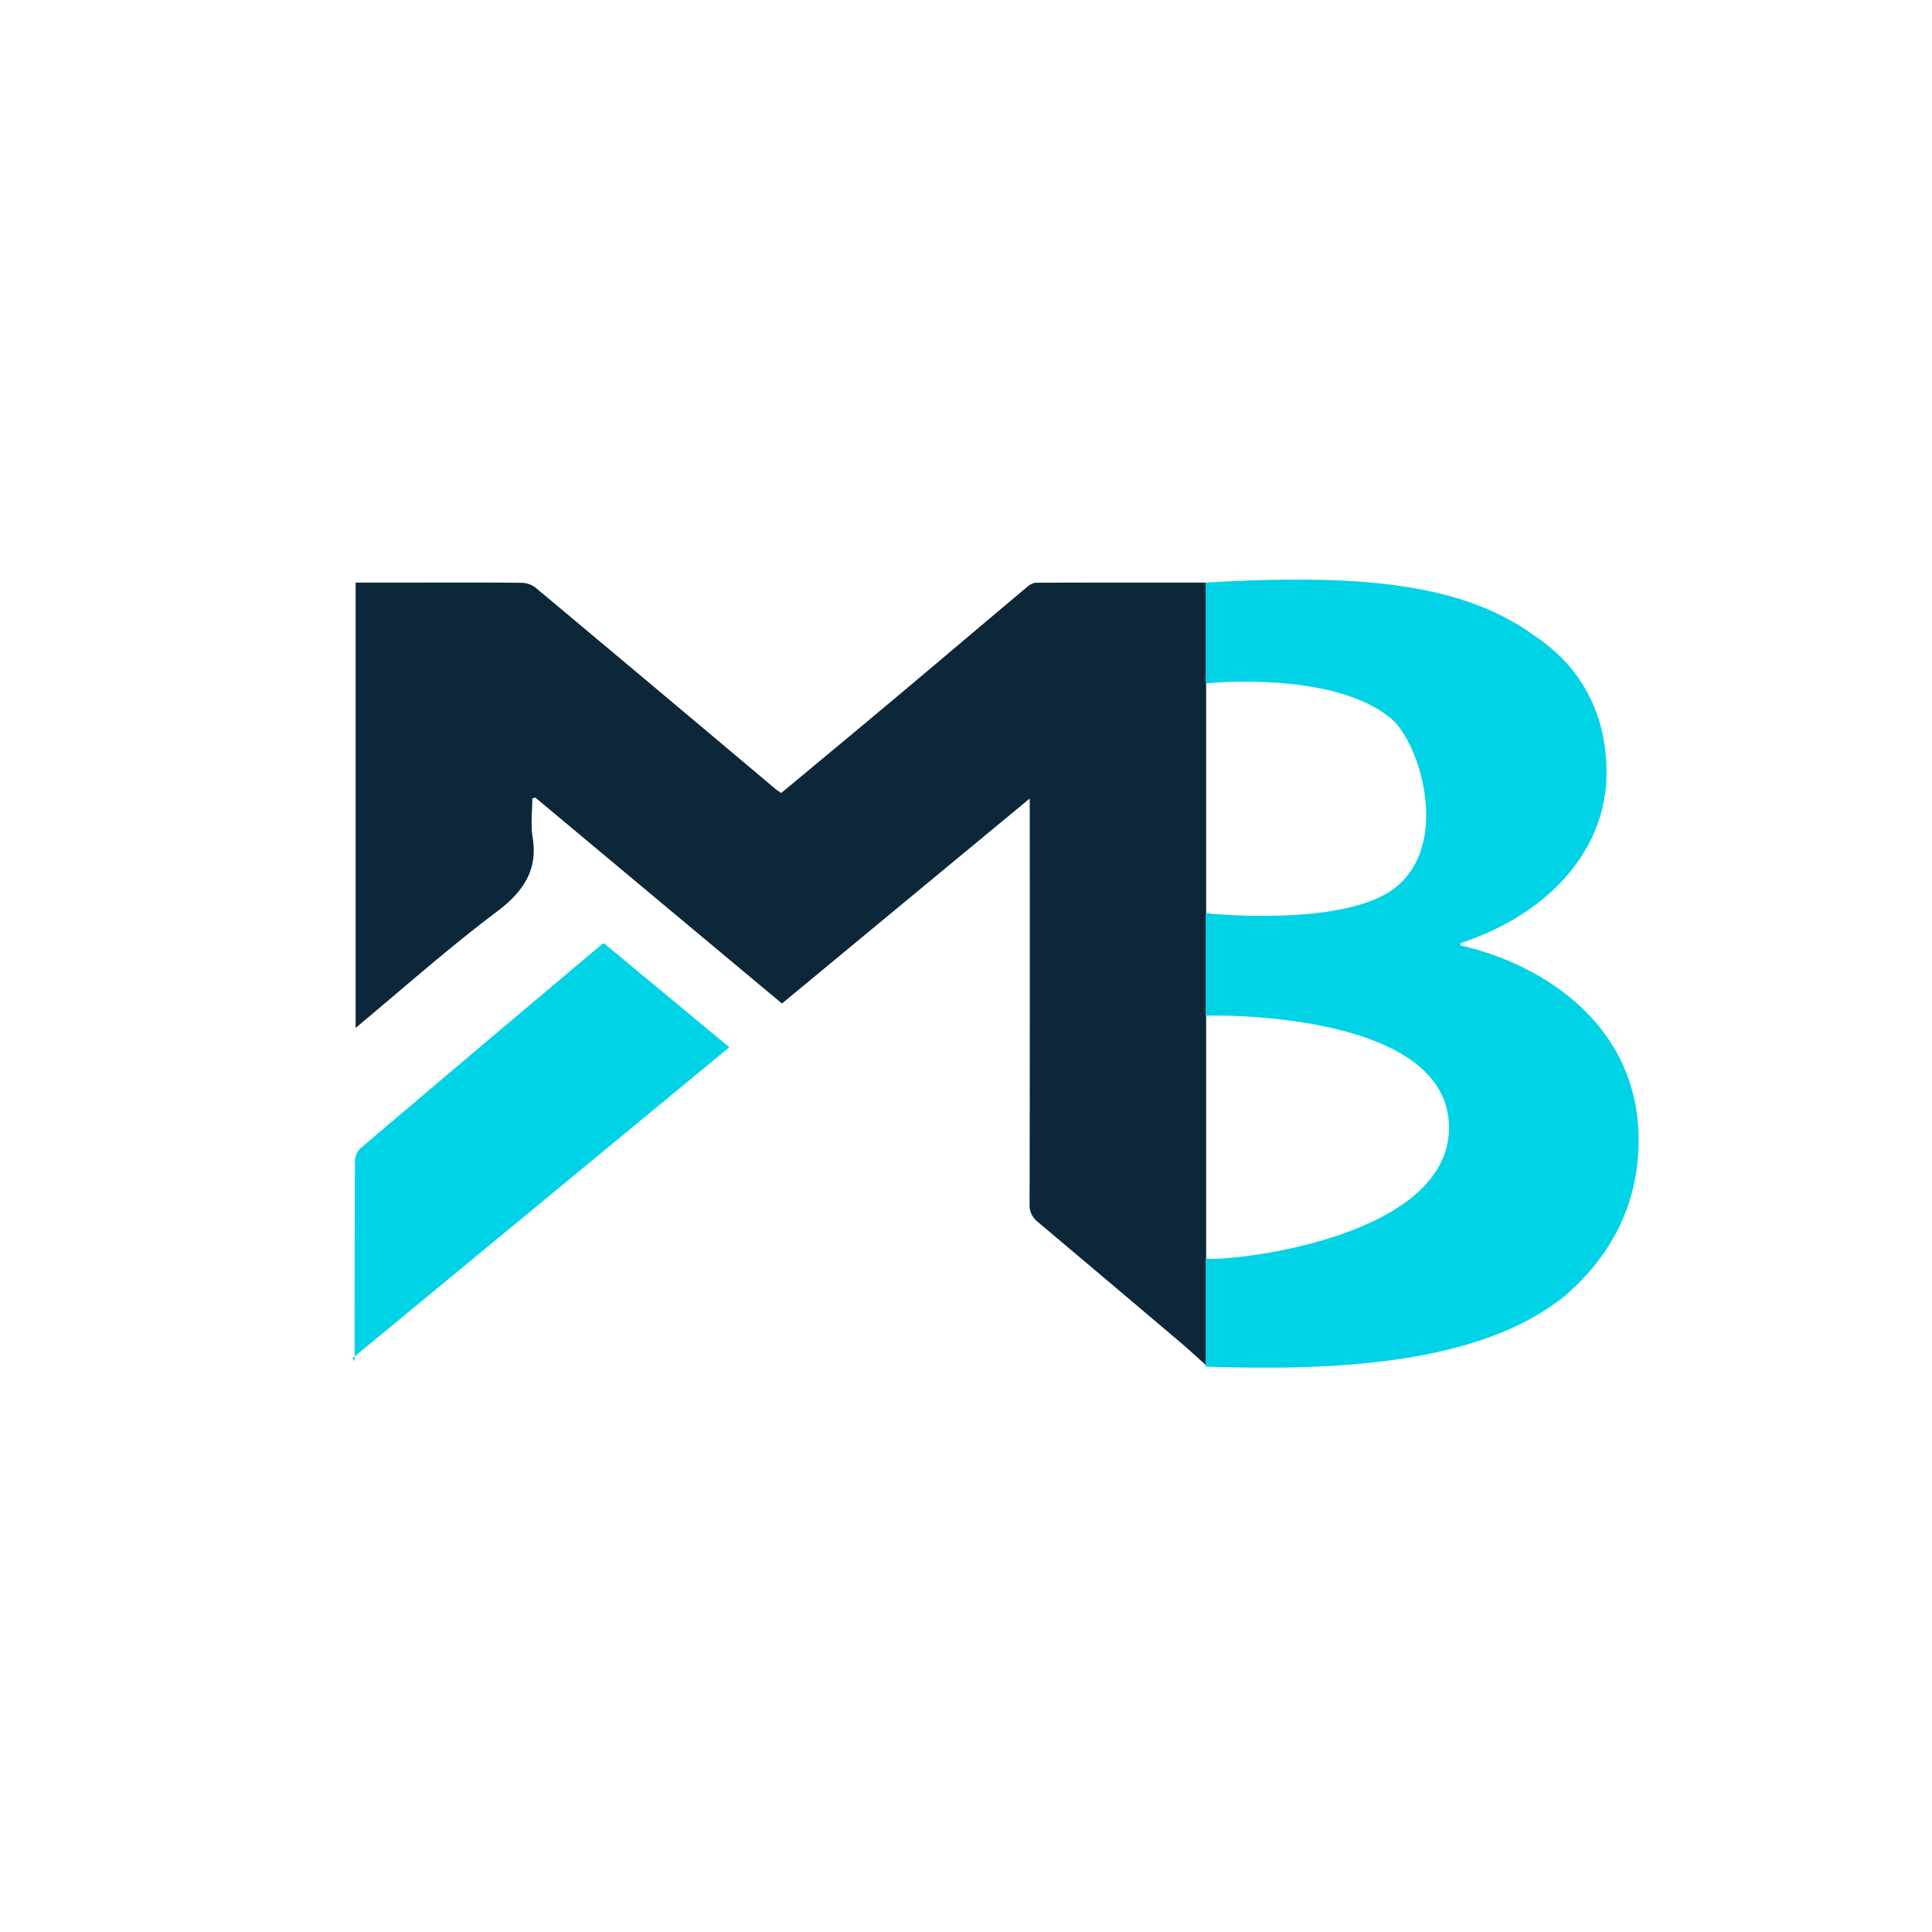 <svg xmlns="http://www.w3.org/2000/svg" viewBox="0 0 2000 2000"><defs><style>.cls-1{fill:#0c273a;}.cls-2{fill:#00d3e6;}</style></defs><title>logo mihir</title><g id="Layer_1" data-name="Layer 1"><path class="cls-1" d="M1065.94,826.65l-256.47,212.2L554.14,825.61l-3.1.88c0,13.53-1.82,27.27.36,40.55,5.23,31.73-7.78,54.66-36.56,76.31-50.8,38.21-97.72,80-146.71,120.73v-461H419.8c40.23,0,80.46-.17,120.68.23a24.57,24.57,0,0,1,14,5.1Q678.55,712.12,802.14,816.22c2.08,1.74,4.48,3.22,6.58,4.72,40-33.31,79.67-66.16,119.08-99.22,45.55-38.22,90.85-76.66,136.39-114.89,2.15-1.8,5.59-3.57,8.43-3.59,58.35-.2,116.7-.15,176-.15v810.3c-10.22-9.13-18.22-16.58-26.62-23.7q-73.45-62.25-147.19-124.28c-6.28-5.26-9-10.49-9-18q.38-203.49.17-407Z"/><path class="cls-2" d="M625.13,976.41,755,1084.13,364.85,1406.08l2.22,3v-7.15c.05-66.71,0-133.42.4-200.12,0-4.5,2.25-10.19,5.9-13.29Q497.77,1082.88,622.8,977.8A12.76,12.76,0,0,1,625.13,976.41Z"/><path class="cls-2" d="M1511.93,978.71v-2.38c94.15-31,151.17-98.85,151.17-176.27,0-63.13-27.85-110.77-74.26-141.73-55.69-40.5-129.95-58.36-245.31-58.36-32.65,0-65.09,1.16-95.47,3.18V707.64c4.51-.86,133.52-13.27,192.36,36.51,29,24.56,61.93,128.92,4,174.68-53.1,41.93-196.34,26.53-196.34,26.53v106.1c0-.35,250.21-7,251.92,114.6,1.65,116.71-229.38,140.36-251.92,136.79v111.91c19.63.67,40.87,1.06,63.65,1.06,145.86,0,246.63-23.82,309-75,45.08-39.31,75.58-91.71,75.58-160.79C1696.25,1060.89,1596.8,997.77,1511.93,978.71Z"/></g></svg>